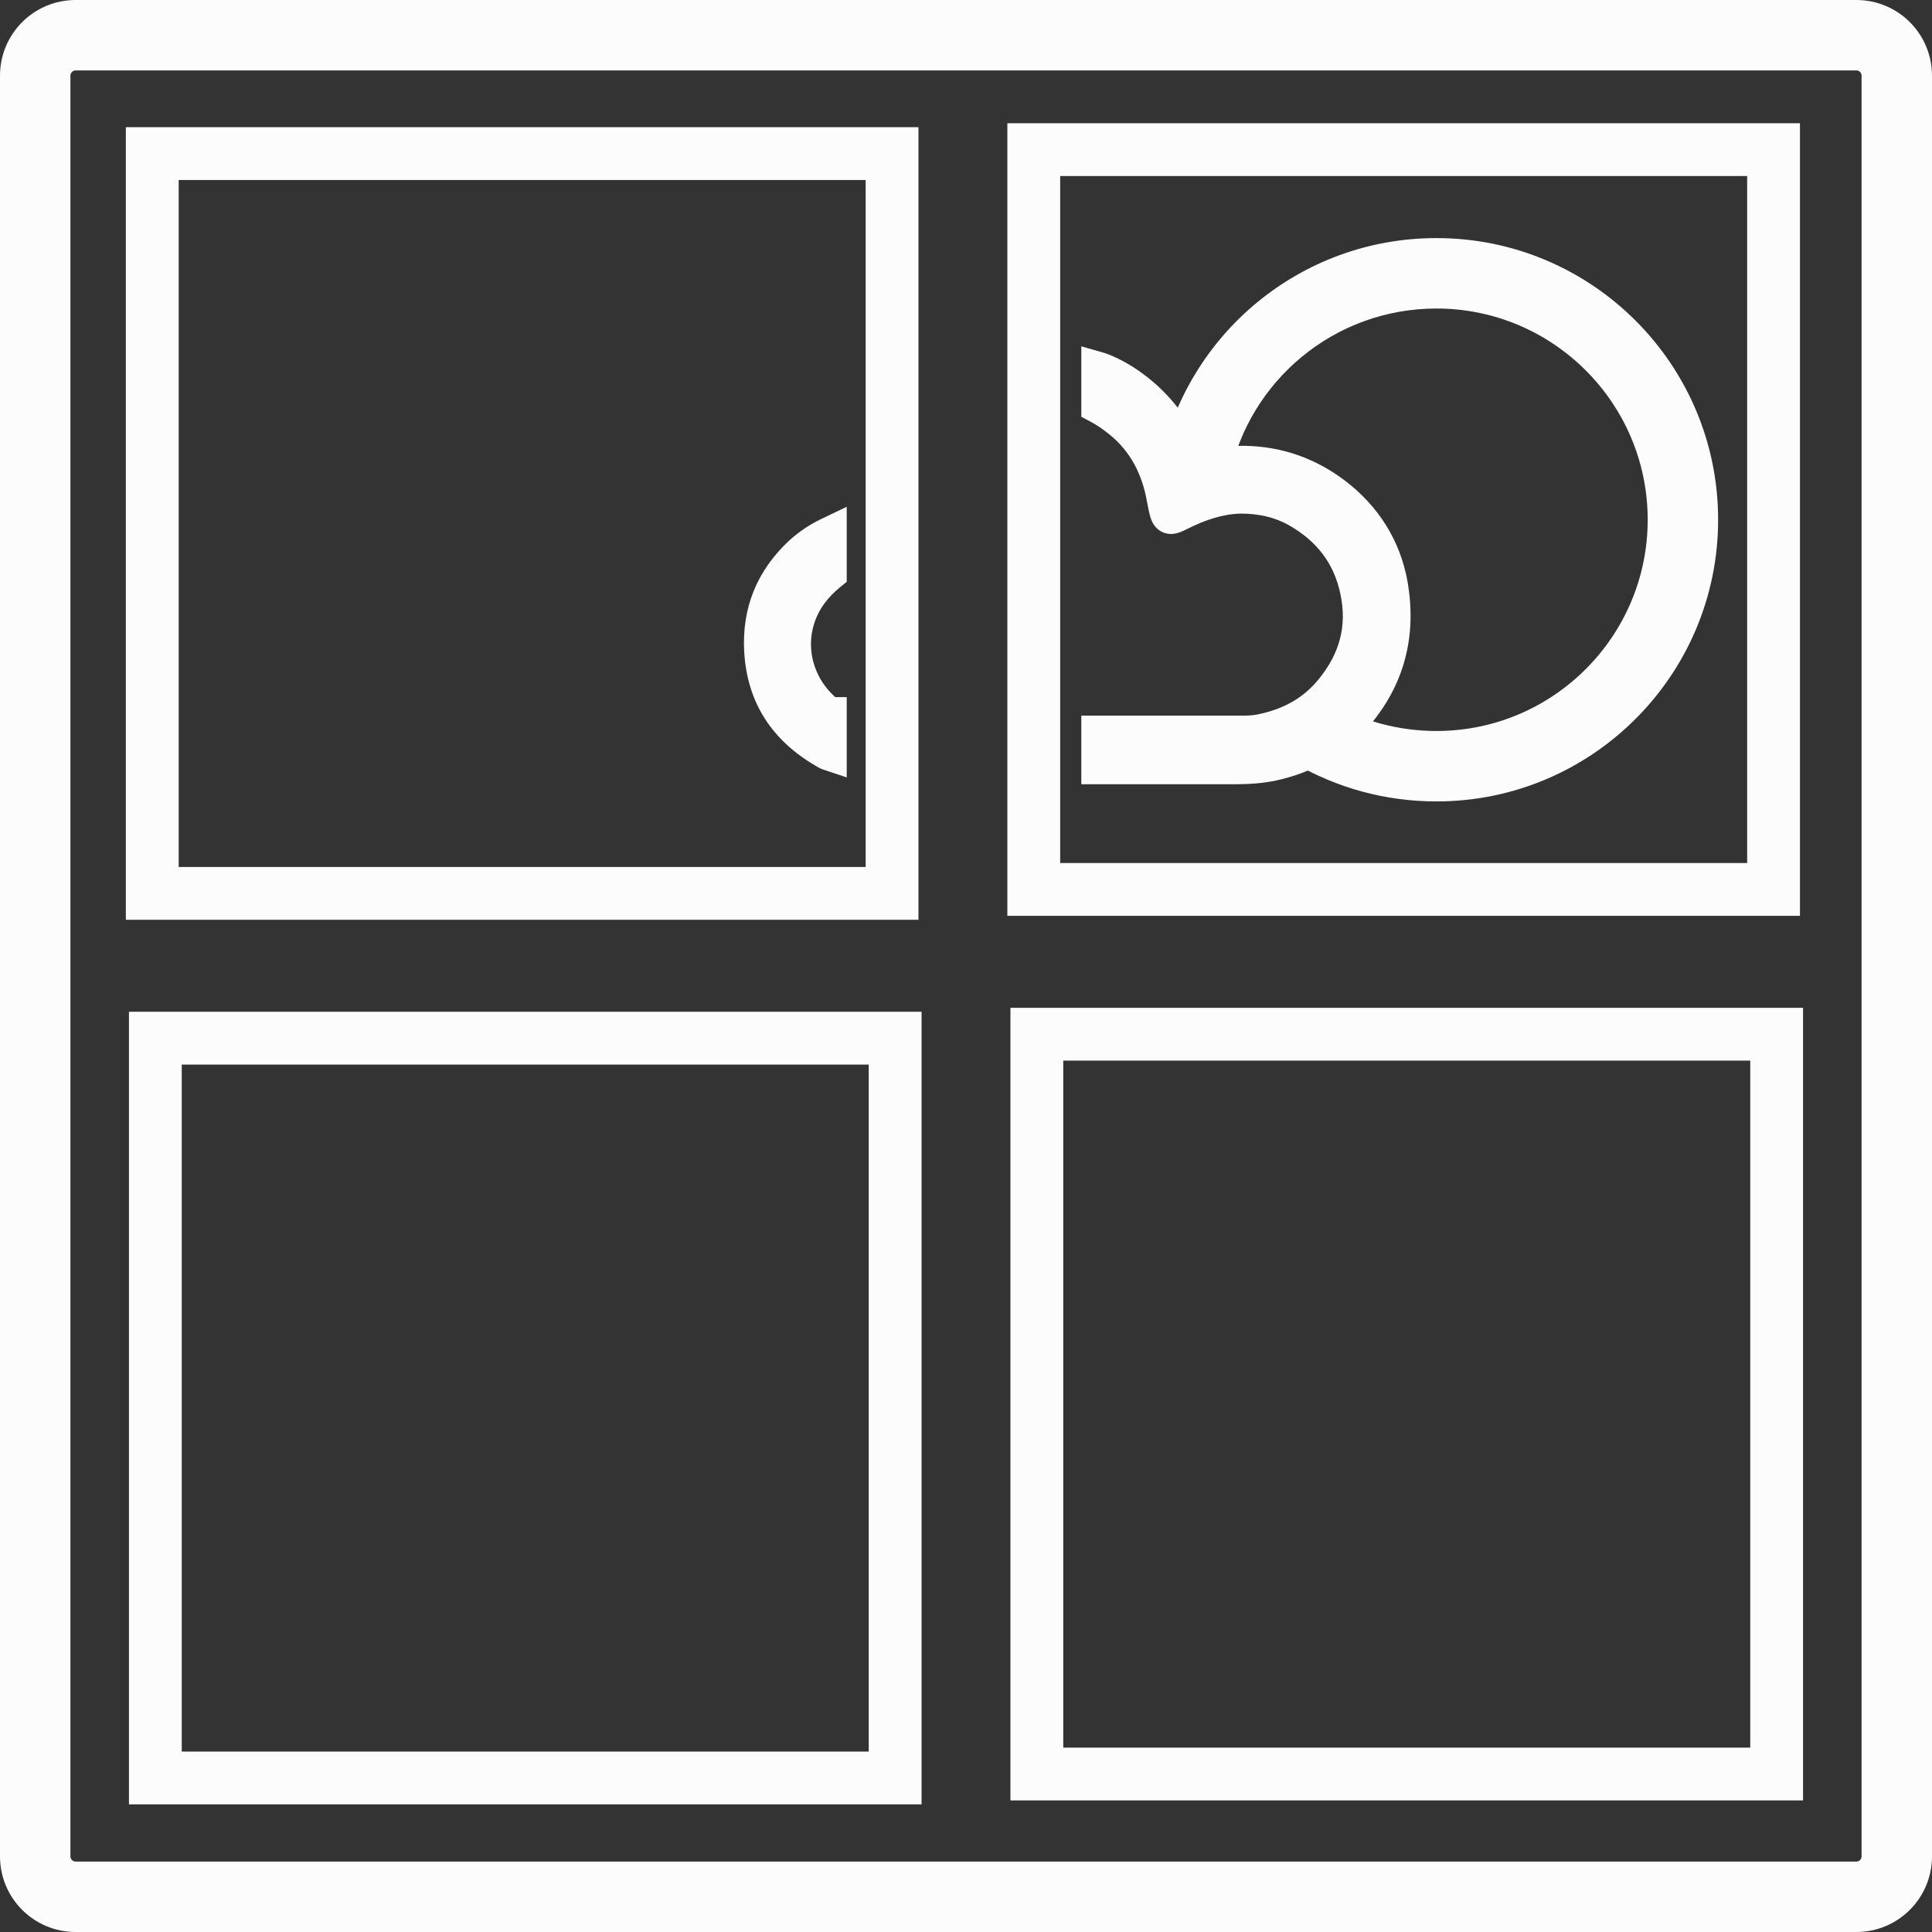 <svg width="64" height="64" viewBox="0 0 64 64" fill="none" xmlns="http://www.w3.org/2000/svg">
<rect x="0" y="0" width="64" height="64" fill="#333333" stroke="none"/>
<g clip-path="url(#clip0_6344_39806)">
<path fill-rule="evenodd" clip-rule="evenodd" d="M2.508 2.333C2.408 2.333 2.333 2.408 2.333 2.508V61.492C2.333 61.592 2.408 61.667 2.508 61.667H61.492C61.592 61.667 61.667 61.592 61.667 61.492V2.508C61.667 2.408 61.592 2.333 61.492 2.333H2.508ZM0 2.508C0 1.12 1.12 0 2.508 0H61.492C62.88 0 64 1.12 64 2.508V61.492C64 62.88 62.88 64 61.492 64H2.508C1.12 64 0 62.88 0 61.492V2.508Z" fill="#FCFCFC"/>
<path fill-rule="evenodd" clip-rule="evenodd" d="M4.169 4.213H30.425V30.469H4.169V4.213ZM5.919 5.963V28.72H28.676V5.963H5.919Z" fill="#FCFCFC"/>
<path fill-rule="evenodd" clip-rule="evenodd" d="M33.37 4.082H59.626V30.338H33.37V4.082ZM35.12 5.831V28.589H57.877V5.831H35.12Z" fill="#FCFCFC"/>
<path fill-rule="evenodd" clip-rule="evenodd" d="M4.272 33.516H30.528V59.772H4.272V33.516ZM6.021 35.266V58.023H28.778V35.266H6.021Z" fill="#FCFCFC"/>
<path fill-rule="evenodd" clip-rule="evenodd" d="M33.472 33.385H59.728V59.641H33.472V33.385ZM35.222 35.134V57.892H57.979V35.134H35.222Z" fill="#FCFCFC"/>
<path fill-rule="evenodd" clip-rule="evenodd" d="M47.585 10.22C44.197 10.22 41.373 12.619 40.724 15.803L38.438 15.337C39.305 11.085 43.07 7.887 47.585 7.887C52.733 7.887 56.915 12.068 56.915 17.217C56.915 22.366 52.733 26.548 47.585 26.548C45.889 26.548 44.289 26.098 42.904 25.298L44.072 23.278C45.107 23.877 46.306 24.215 47.585 24.215C51.445 24.215 54.582 21.078 54.582 17.217C54.582 13.357 51.445 10.22 47.585 10.22Z" fill="#FCFCFC"/>
<path d="M27.451 23.676C27.364 23.617 27.291 23.544 27.218 23.471C26.169 22.48 25.95 20.891 26.825 19.666C27.014 19.404 27.233 19.185 27.466 18.996V17.713C27.131 17.873 26.825 18.077 26.533 18.34C25.6 19.215 25.163 20.279 25.236 21.562C25.323 23.063 26.052 24.142 27.349 24.886C27.393 24.915 27.422 24.929 27.466 24.944V23.676H27.451Z" fill="#FCFCFC"/>
<path fill-rule="evenodd" clip-rule="evenodd" d="M28.049 16.788V19.273L27.834 19.448C27.633 19.611 27.452 19.793 27.298 20.007C26.603 20.98 26.769 22.245 27.619 23.047L27.625 23.053L27.631 23.059C27.643 23.071 27.654 23.082 27.664 23.093H28.049V25.753L27.282 25.497C27.19 25.467 27.118 25.431 27.044 25.383C25.6 24.55 24.753 23.304 24.653 21.596C24.57 20.137 25.078 18.905 26.134 17.914L26.143 17.906C26.475 17.607 26.828 17.372 27.214 17.187L28.049 16.788Z" fill="#FCFCFC"/>
<path d="M46.054 19.375C45.835 18.15 45.194 17.144 44.202 16.386C43.313 15.716 42.322 15.366 41.199 15.351C40.674 15.351 40.164 15.424 39.654 15.57C39.537 15.599 39.464 15.614 39.42 15.468C39.114 14.579 38.618 13.82 37.933 13.194C37.554 12.858 37.146 12.567 36.694 12.363C36.592 12.319 36.505 12.275 36.403 12.246V13.456C36.65 13.587 36.884 13.748 37.117 13.937C37.948 14.608 38.4 15.512 38.575 16.547C38.589 16.619 38.604 16.692 38.618 16.765C38.706 17.159 38.721 17.174 39.071 16.999C39.712 16.678 40.383 16.445 41.097 16.43C41.753 16.43 42.409 16.561 42.992 16.896C44.042 17.494 44.727 18.369 44.975 19.564C45.237 20.804 44.931 21.897 44.129 22.874C43.561 23.573 42.817 23.996 41.943 24.2C41.709 24.259 41.49 24.288 41.257 24.288C39.639 24.288 38.021 24.288 36.403 24.288V25.396C37.919 25.396 39.42 25.396 40.937 25.396C41.359 25.396 41.782 25.367 42.176 25.279C43.225 25.046 44.129 24.55 44.858 23.734C45.981 22.451 46.331 20.979 46.054 19.375Z" fill="#FCFCFC"/>
<path fill-rule="evenodd" clip-rule="evenodd" d="M35.82 11.473L36.563 11.685C36.685 11.72 36.807 11.775 36.882 11.808C36.899 11.816 36.913 11.822 36.924 11.827L36.934 11.831C37.455 12.066 37.912 12.396 38.32 12.757L38.327 12.763C38.992 13.371 39.495 14.092 39.837 14.921C40.285 14.819 40.737 14.768 41.199 14.768H41.207C42.457 14.784 43.568 15.178 44.553 15.921L44.556 15.923C45.657 16.764 46.382 17.896 46.628 19.272L46.628 19.276C46.933 21.04 46.544 22.693 45.297 24.118L45.293 24.122C44.476 25.038 43.461 25.591 42.302 25.849C41.852 25.948 41.383 25.979 40.937 25.979H35.82V23.705H41.257C41.438 23.705 41.61 23.683 41.801 23.635L41.81 23.633C42.576 23.454 43.2 23.093 43.677 22.506L43.679 22.504C44.377 21.653 44.627 20.737 44.404 19.685L44.404 19.683C44.193 18.665 43.62 17.925 42.704 17.403L42.702 17.402C42.229 17.13 41.681 17.014 41.103 17.013C40.511 17.026 39.93 17.221 39.331 17.52C39.252 17.56 39.147 17.612 39.047 17.645C38.959 17.674 38.721 17.742 38.473 17.61C38.237 17.485 38.155 17.264 38.127 17.187C38.094 17.094 38.07 16.984 38.05 16.896L38.047 16.88L38.001 16.652L38 16.644C37.844 15.722 37.451 14.956 36.751 14.391L36.749 14.39C36.539 14.219 36.337 14.081 36.13 13.971L35.82 13.807V11.473ZM39.047 15.963C39.078 16.083 39.105 16.204 39.128 16.326C39.251 16.271 39.376 16.219 39.504 16.171C39.457 16.168 39.405 16.161 39.35 16.145C39.218 16.108 39.12 16.04 39.047 15.963Z" fill="#FCFCFC"/>
</g>
<defs>
<clipPath id="clip0_6344_39806">
<rect width="64" height="64" fill="white"/>
</clipPath>
</defs>
</svg>
